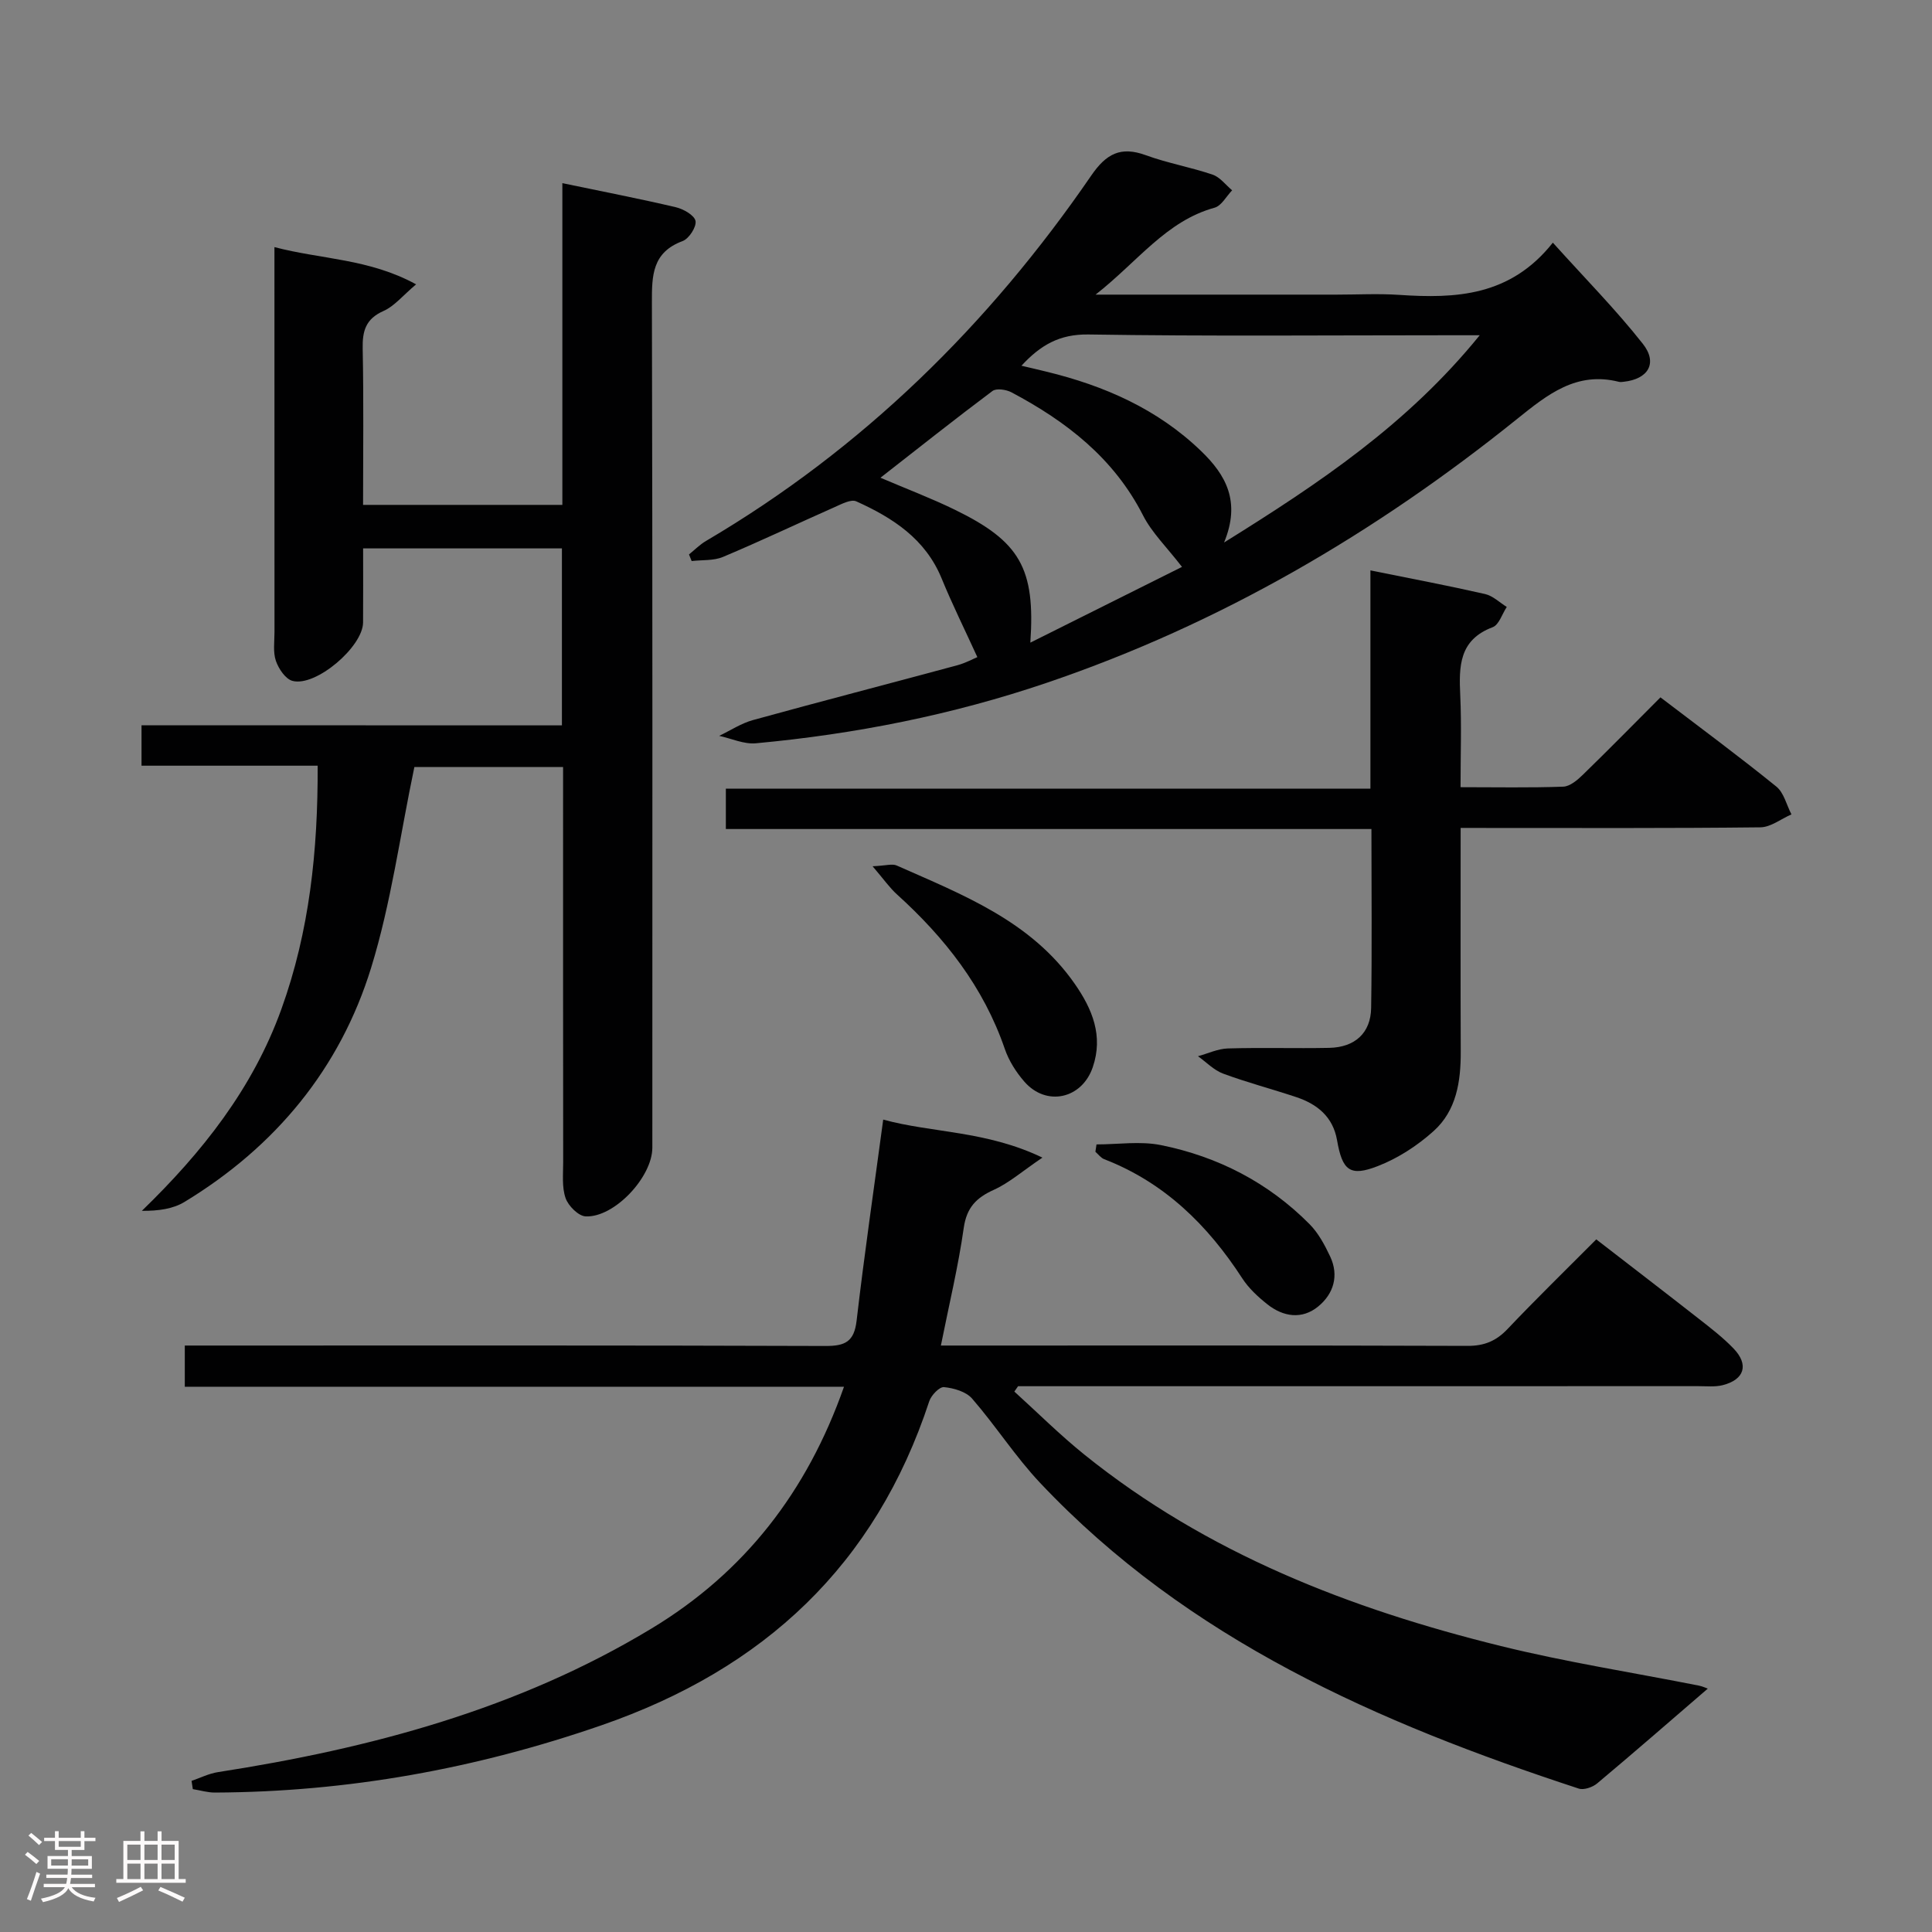 <svg enable-background="new 0 0 400 400" viewBox="0 0 400 400" xmlns="http://www.w3.org/2000/svg"><rect x="0" y="0" width="400" height="400" fill="#808080" stroke="none"/><path d="m5.17 384 .55-.58c.85.61 1.65 1.24 2.4 1.87l-.59.64c-.83-.73-1.62-1.38-2.36-1.93m1.22 9.53-.82-.34c.71-1.76 1.37-3.64 1.98-5.63.24.13.5.25.76.36-.6 1.67-1.24 3.54-1.92 5.61m-.5-13.5.57-.54c.56.44 1.31 1.06 2.26 1.87l-.64.64c-.68-.66-1.41-1.32-2.19-1.97m3.25.46h2.24v-1.36h.77v1.36h4.57v-1.36h.76v1.36h2.28v.69h-2.28v1.84h-2.64v1.26h4.18v2.64h-4.21c0 .45-.02.86-.05 1.21h4.32v.69h-4.38c-.04.34-.1.75-.19 1.22h5.15v.69h-4.82c.87 1.19 2.51 1.92 4.93 2.19-.17.31-.3.57-.37.76-2.77-.49-4.52-1.41-5.26-2.76-.56 1.26-2.3 2.23-5.24 2.9-.12-.24-.26-.48-.43-.72 2.73-.55 4.38-1.34 4.96-2.38h-4.38v-.69h4.65c.1-.38.17-.79.21-1.22h-4.32v-.69h4.4c.03-.34.05-.75.05-1.21h-4.2v-2.64h4.23v-1.26h-2.69v-1.84h-2.24zm1.46 4.46v1.29h3.45c.01-.4.02-.57.01-.53v-.32-.45h-3.46zm1.55-2.59h4.57v-1.19h-4.57zm6.11 2.59h-3.42v.77c-.02.19-.01.37-.02.53h3.44z" fill="#fcfafa"/><path d="m32.63 379.16h.82v1.98h3.54v7.89h1.46v.78h-14.37v-.78h1.46v-7.89h3.54v-1.98h.82v1.98h2.73zm-3.49 11.48.5.73c-1.61.82-3.28 1.63-5 2.41-.13-.27-.28-.55-.44-.82 1.75-.72 3.4-1.49 4.94-2.32m-2.78-5.55h2.73v-3.18h-2.73zm0 3.95h2.73v-3.2h-2.73zm3.54-3.95h2.73v-3.18h-2.73zm0 3.95h2.73v-3.2h-2.73zm7.89 4.68c-1.84-.92-3.51-1.7-5.02-2.32l.45-.73c1.89.8 3.57 1.55 5.04 2.23zm-1.62-11.81h-2.73v3.18h2.73zm-2.73 7.13h2.73v-3.2h-2.73z" fill="#fcfafa"/><g fill="#010102"><path d="m353.58 349.61c-7.82 6.74-15.31 13.26-22.92 19.64-.94.78-2.73 1.4-3.79 1.06-41.44-13.58-80.87-30.8-111.53-63.3-5.11-5.42-9.18-11.81-14.08-17.45-1.25-1.44-3.78-2.17-5.81-2.37-.94-.1-2.64 1.67-3.05 2.9-11.17 33.97-34.23 55.46-67.84 67.1-26.05 9.02-52.59 13.82-80.06 13.94-1.52.01-3.05-.47-4.58-.71-.09-.57-.17-1.14-.26-1.71 1.82-.62 3.59-1.52 5.46-1.81 31.58-4.9 62.1-13.02 89.75-29.72 19.26-11.63 32.23-28.32 39.87-50.07-45.72 0-90.94 0-136.48 0 0-2.86 0-5.27 0-8.53h6.19c42.16 0 84.32-.06 126.48.09 4.07.01 5.91-.9 6.42-5.23 1.59-13.67 3.58-27.28 5.51-41.64 10.07 2.77 21.27 2.26 32.96 7.87-4.18 2.83-6.9 5.24-10.06 6.67-3.65 1.65-5.63 3.68-6.23 7.9-1.13 7.97-3.03 15.84-4.73 24.34h5.57c34.49 0 68.99-.05 103.48.07 3.46.01 5.92-1.01 8.28-3.5 5.84-6.16 11.93-12.09 18.36-18.55 7.15 5.53 14.21 10.94 21.22 16.43 2.49 1.95 5.02 3.89 7.2 6.16 3.23 3.35 2.27 6.46-2.27 7.6-1.58.39-3.31.2-4.98.2-45.15.01-90.31.01-135.47.01-1.8 0-3.61 0-5.41 0-.26.37-.51.74-.77 1.11 4.81 4.36 9.42 8.96 14.47 13.03 25.41 20.47 55.04 31.96 86.28 39.66 13.51 3.33 27.31 5.48 40.98 8.19.76.15 1.48.5 1.84.62z"/><path d="m116.34 150.18c0-12.72 0-24.5 0-36.64-13.63 0-27.02 0-41.16 0 0 5.14.03 10.23-.01 15.33-.03 5.04-9.8 13.39-14.62 12.1-1.45-.39-2.87-2.51-3.43-4.15-.62-1.8-.29-3.95-.29-5.95-.01-24.83-.01-49.66-.01-74.49 0-1.48 0-2.96 0-5.22 9.72 2.56 19.57 2.37 29.33 7.71-2.79 2.35-4.5 4.52-6.74 5.51-3.71 1.64-4.4 4.15-4.32 7.85.22 10.64.08 21.28.08 32.3h41.26c0-21.94 0-43.99 0-66.61 8.34 1.74 15.95 3.21 23.48 4.98 1.58.37 3.86 1.66 4.09 2.85.23 1.22-1.35 3.67-2.67 4.16-6.3 2.34-6.38 7.12-6.36 12.73.15 58.33.09 116.65.09 174.98 0 6.06-7.86 14.5-13.81 14.22-1.49-.07-3.59-2.17-4.15-3.78-.79-2.26-.5-4.93-.5-7.42-.03-25.16-.02-50.33-.02-75.49 0-1.98 0-3.95 0-6.34-10.96 0-21.5 0-30.79 0-2.97 14.16-4.83 28.2-8.95 41.55-6.45 20.92-19.84 37.07-38.63 48.48-2.37 1.44-5.35 1.88-8.84 1.85 12.55-12.16 22.96-25.35 28.87-41.71 5.84-16.17 7.59-32.85 7.53-50.45-12.32 0-24.24 0-36.47 0 0-2.98 0-5.4 0-8.37 28.83.02 57.73.02 87.04.02z"/><path d="m226.83 61h49.84c4.33 0 8.68-.24 12.99.05 11.74.79 23.03.31 31.84-10.81 6.65 7.39 13.04 13.85 18.63 20.94 3.15 4 1.1 7.32-3.96 7.86-.33.04-.68.09-1 .01-8.78-2.21-14.75 2.61-21.07 7.69-29.37 23.63-61.49 42.43-97.33 54.61-19.6 6.66-39.73 10.64-60.28 12.54-2.46.23-5.06-.99-7.59-1.54 2.34-1.12 4.58-2.61 7.04-3.28 14.07-3.88 28.19-7.53 42.28-11.34 1.73-.47 3.34-1.36 4.13-1.68-2.53-5.54-5.16-10.84-7.4-16.3-3.36-8.19-10.12-12.55-17.67-15.95-1.09-.49-3.03.55-4.45 1.18-7.72 3.42-15.35 7.05-23.13 10.32-1.94.82-4.32.6-6.5.86-.18-.46-.37-.91-.55-1.37 1.17-.94 2.24-2.04 3.52-2.79 32.41-19.07 58.57-44.78 79.75-75.64 3.12-4.55 6.11-6.13 11.33-4.22 4.49 1.64 9.27 2.47 13.81 4.02 1.54.52 2.7 2.13 4.04 3.24-1.2 1.24-2.2 3.2-3.63 3.6-10.04 2.77-15.85 11.1-24.64 18zm26.6 51.32c19.79-12.31 37.98-24.49 52.93-42.91-3.03 0-4.79 0-6.55 0-24.82 0-49.64.23-74.46-.16-6.02-.09-9.94 2.22-13.87 6.47 2 .47 3.61.84 5.22 1.24 11.97 2.91 22.96 7.73 31.97 16.42 5.12 4.93 8.27 10.44 4.76 18.94zm-8.71 5.05c-3.15-4.09-6.24-7.07-8.08-10.69-6.04-11.84-15.87-19.43-27.22-25.45-1.1-.58-3.13-.89-3.95-.27-7.75 5.8-15.34 11.83-23.18 17.95 5.38 2.3 10.49 4.23 15.37 6.61 13.5 6.57 16.72 12.12 15.66 27.53 10.81-5.4 21.09-10.53 31.4-15.68z"/><path d="m302.41 171.41c0 16.02-.04 31.16.02 46.29.03 6.2-.88 12.23-5.63 16.49-3.34 3-7.35 5.61-11.52 7.23-5.81 2.27-7.37.91-8.46-5.36-.84-4.82-4.08-7.46-8.43-8.91-5.04-1.68-10.19-3.03-15.16-4.87-1.91-.71-3.48-2.37-5.2-3.6 2.06-.56 4.11-1.55 6.18-1.61 6.99-.21 13.99.02 20.98-.12 5.33-.11 8.61-3.07 8.69-8.27.19-12.15.06-24.3.06-37.04-44.57 0-88.94 0-133.66 0 0-3.01 0-5.43 0-8.36h133.45c0-15.22 0-29.95 0-45.19 8.31 1.68 16.06 3.15 23.74 4.9 1.62.37 3 1.75 4.49 2.67-.96 1.45-1.61 3.71-2.93 4.2-6.98 2.63-6.98 8.12-6.7 14.13.28 6.12.06 12.26.06 18.99 7.4 0 14.33.14 21.26-.11 1.39-.05 2.93-1.36 4.05-2.45 5.35-5.2 10.57-10.52 16.08-16.04 8.25 6.29 16.26 12.21 23.99 18.47 1.57 1.27 2.11 3.8 3.13 5.76-2.14.93-4.28 2.65-6.43 2.68-18.65.21-37.31.13-55.96.13-1.79-.01-3.59-.01-6.1-.01z"/><path d="m180.66 179.35c2.78-.12 4.07-.57 4.98-.16 13.67 6.06 27.8 11.48 36.86 24.48 3.65 5.23 5.97 10.8 3.74 17.3-2.25 6.56-9.62 8.19-14.16 2.97-1.71-1.96-3.21-4.33-4.05-6.78-4.4-12.82-12.42-23.02-22.32-31.98-1.52-1.37-2.71-3.1-5.05-5.83z"/><path d="m227.02 236.94c4.45 0 9.05-.72 13.33.14 11.8 2.38 22.25 7.76 30.79 16.38 1.82 1.84 3.13 4.3 4.25 6.67 1.88 3.98.71 7.76-2.47 10.36-3.34 2.74-7.23 2.17-10.54-.46-1.93-1.53-3.85-3.31-5.18-5.36-7.15-11.02-16.11-19.84-28.58-24.67-.7-.27-1.23-1.01-1.83-1.54.08-.5.16-1.01.23-1.52z"/></g></svg>
